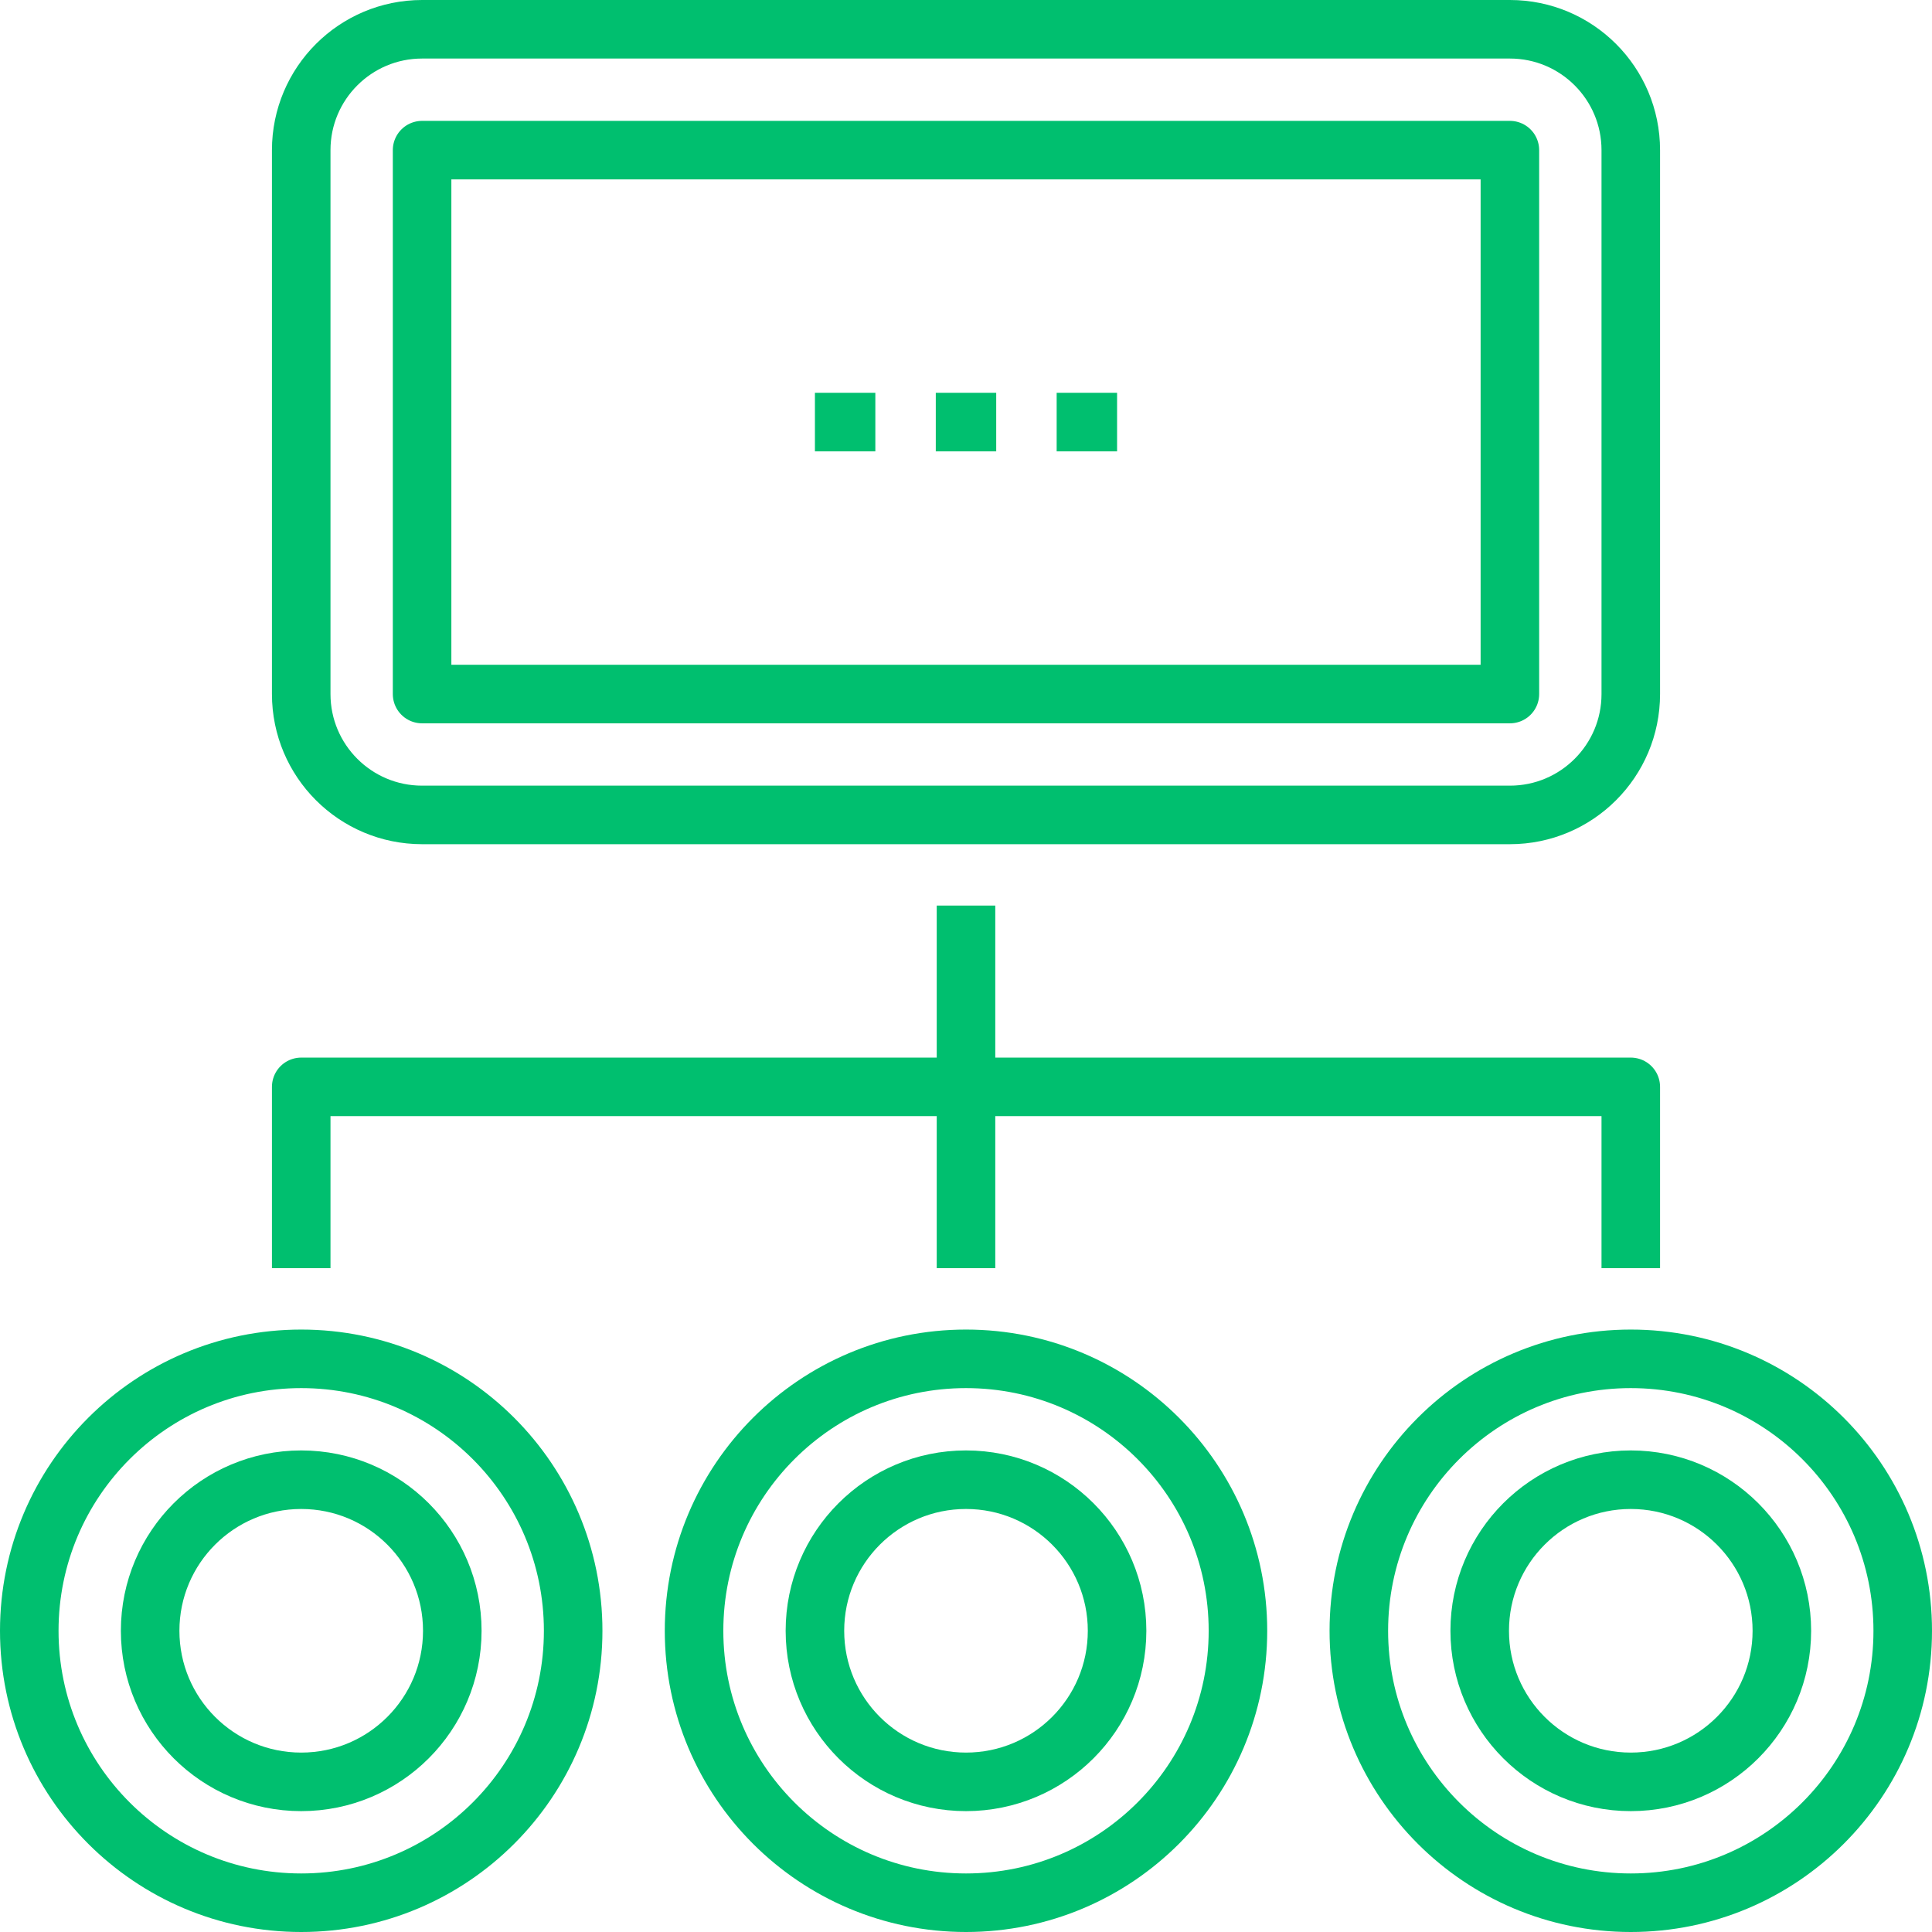 <?xml version="1.0" encoding="UTF-8"?>
<svg width="66px" height="66px" viewBox="0 0 66 66" version="1.1" xmlns="http://www.w3.org/2000/svg" xmlns:xlink="http://www.w3.org/1999/xlink">
    <!-- Generator: Sketch Beta 49.1 (51145) - http://www.bohemiancoding.com/sketch -->
    <title>06-organization-chart</title>
    <desc>Created with Sketch Beta.</desc>
    <defs></defs>
    <g id="Engage" stroke="none" stroke-width="1" fill="none" fill-rule="evenodd" stroke-linejoin="round">
        <g id="2-pt-lines-size-48px-and-up" transform="translate(-50, -467)" stroke="#00BF6F" stroke-width="2">
            <g id="06-organization-chart" transform="translate(51, 468)">
                <path d="M54.71,22.71 C54.71,24.99 52.861,26.839 50.581,26.839 L13.419,26.839 C11.139,26.839 9.29,24.99 9.29,22.71 L9.29,4.129 C9.29,1.849 11.139,0 13.419,0 L50.581,0 C52.861,0 54.71,1.849 54.71,4.129 L54.71,22.71 Z" id="Shape"></path>
                <path d="M32,29.935 L32,42.323" id="Shape"></path>
                <polyline id="Shape" points="54.71 42.323 54.71 36.129 9.29 36.129 9.29 42.323"></polyline>
                <path d="M30.968,13.419 L33.032,13.419" id="Shape"></path>
                <path d="M35.097,13.419 L37.161,13.419" id="Shape"></path>
                <path d="M26.839,13.419 L28.903,13.419" id="Shape"></path>
                <circle id="Oval" cx="32" cy="54.71" r="9.29"></circle>
                <circle id="Oval" cx="9.29" cy="54.71" r="9.29"></circle>
                <circle id="Oval" cx="54.71" cy="54.71" r="9.29"></circle>
                <rect id="Rectangle-path" x="13.419" y="4.129" width="37.161" height="18.581"></rect>
                <circle id="Oval" cx="9.29" cy="54.71" r="5.161"></circle>
                <circle id="Oval" cx="32" cy="54.71" r="5.161"></circle>
                <circle id="Oval" cx="54.71" cy="54.71" r="5.161"></circle>
            </g>
        </g>
    </g>
</svg>